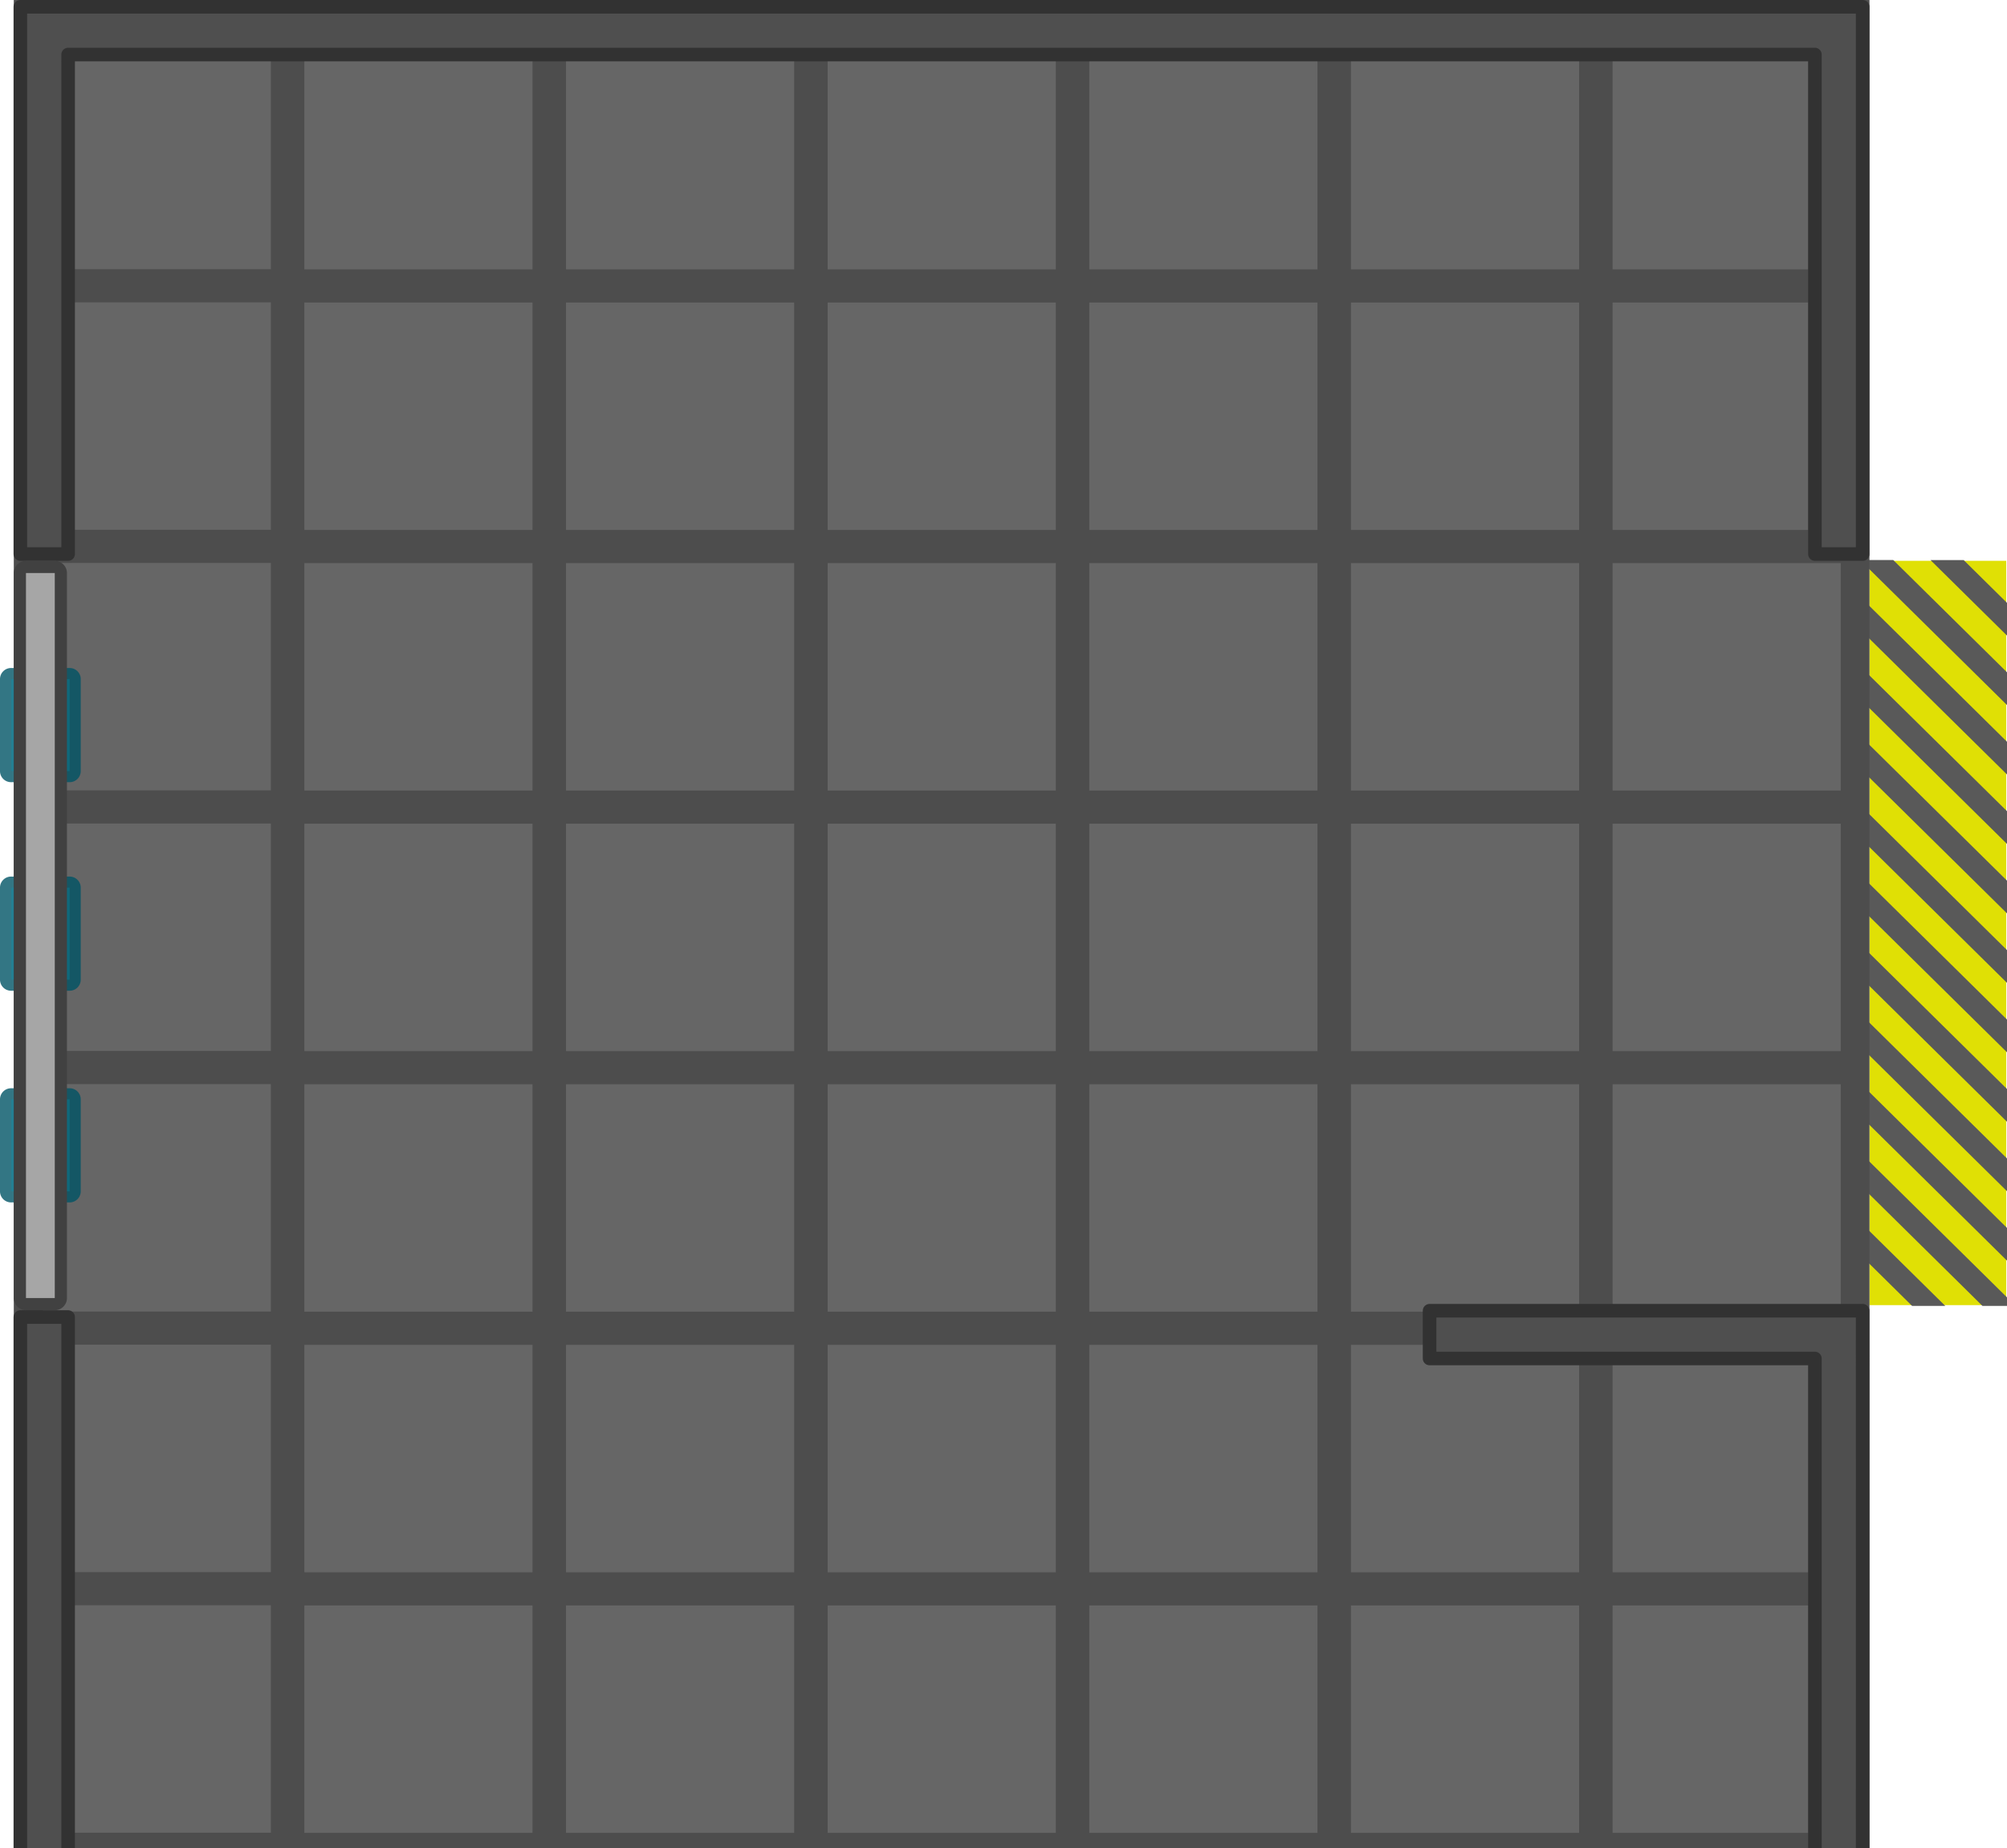 <?xml version="1.0" encoding="UTF-8" standalone="no"?>
<!-- Created with Inkscape (http://www.inkscape.org/) -->

<svg
   width="1320.818"
   height="1216.409"
   viewBox="0 0 349.466 321.841"
   version="1.1"
   id="svg1"
   xml:space="preserve"
   inkscape:version="1.4 (1:1.4+202410161351+e7c3feb100)"
   sodipodi:docname="port_warehouse_floor.svg"
   xmlns:inkscape="http://www.inkscape.org/namespaces/inkscape"
   xmlns:sodipodi="http://sodipodi.sourceforge.net/DTD/sodipodi-0.dtd"
   xmlns="http://www.w3.org/2000/svg"
   xmlns:svg="http://www.w3.org/2000/svg"><sodipodi:namedview
     id="namedview1"
     pagecolor="#ffffff"
     bordercolor="#000000"
     borderopacity="0.25"
     inkscape:showpageshadow="2"
     inkscape:pageopacity="0.0"
     inkscape:pagecheckerboard="0"
     inkscape:deskcolor="#d1d1d1"
     inkscape:document-units="px"
     inkscape:zoom="2"
     inkscape:cx="191.75"
     inkscape:cy="577.25"
     inkscape:window-width="2560"
     inkscape:window-height="1368"
     inkscape:window-x="0"
     inkscape:window-y="0"
     inkscape:window-maximized="1"
     inkscape:current-layer="layer1-2"
     showguides="false" /><defs
     id="defs1" /><g
     inkscape:label="Layer 1"
     inkscape:groupmode="layer"
     id="layer1"
     transform="translate(94.718,8.624)"><g
       inkscape:label="Calque 1"
       id="layer1-2"
       transform="translate(-33.082,147.099)"
       style="stroke-width:1"><rect
         style="fill:#e0e005;fill-opacity:1;stroke-width:2.628;stroke-linecap:round"
         id="rect61"
         width="23.814"
         height="129.606"
         x="-287.697"
         y="-71.536"
         transform="scale(-1)" /><path
         id="rect1"
         style="fill:#595959;fill-opacity:1;stroke-width:0.995;stroke-linecap:round"
         d="m 287.83,-50.749 -7.552,-7.454 h -5.776 l 13.329,13.155 z m 0,12.093 -19.805,-19.548 h -4.276 v 1.481 l 24.081,23.769 z m 0,12.094 -24.081,-23.768 v 5.701 l 24.081,23.768 z m 0,12.093 -24.081,-23.768 v 5.701 l 24.081,23.768 z m 0,12.093 -24.081,-23.768 v 5.702 l 24.081,23.768 z m 0,12.094 -24.081,-23.768 v 5.701 l 24.081,23.768 z m 0,12.093 -24.081,-23.768 v 5.702 l 24.081,23.768 z m 0,12.094 -24.081,-23.768 v 5.701 l 24.081,23.768 z m 0,12.093 -24.081,-23.768 v 5.701 l 24.081,23.768 z m 0,12.094 -24.081,-23.769 v 5.702 l 24.081,23.768 z m 0,12.093 -24.081,-23.768 v 5.701 l 19.805,19.548 h 4.276 z m -10.752,1.481 -13.329,-13.156 v 5.702 l 7.552,7.454 z"
         sodipodi:nodetypes="cccccccccccccccccccccccccccccccccccccccccccccccccccccccccccccc" /><rect
         style="fill:#4d4d4d;fill-opacity:1;stroke:none;stroke-width:5.081;stroke-opacity:1;paint-order:markers stroke fill;stop-color:#000000"
         id="rect3"
         width="323.117"
         height="321.838"
         x="-59.235"
         y="-155.72" /><g
         id="g59"
         transform="matrix(0.994,0,0,0.99,2.174,3.359)"
         style="stroke-width:1.016"><g
           id="g10"
           style="stroke-width:1.016"><rect
             style="fill:#666666;stroke:none;stroke-width:5.123;stroke-opacity:1;paint-order:markers stroke fill;stop-color:#000000"
             id="rect4104"
             width="39.969"
             height="40"
             x="-56.711"
             y="-153.34" /><rect
             style="fill:#666666;stroke:none;stroke-width:5.123;stroke-opacity:1;paint-order:markers stroke fill;stop-color:#000000"
             id="rect5"
             width="39.969"
             height="40"
             x="-10.878"
             y="-153.312" /><rect
             style="fill:#666666;stroke:none;stroke-width:5.123;stroke-opacity:1;paint-order:markers stroke fill;stop-color:#000000"
             id="rect6"
             width="39.969"
             height="40"
             x="34.955"
             y="-153.312" /><rect
             style="fill:#666666;stroke:none;stroke-width:5.123;stroke-opacity:1;paint-order:markers stroke fill;stop-color:#000000"
             id="rect7"
             width="39.969"
             height="40"
             x="80.789"
             y="-153.312" /><rect
             style="fill:#666666;stroke:none;stroke-width:5.123;stroke-opacity:1;paint-order:markers stroke fill;stop-color:#000000"
             id="rect8"
             width="39.969"
             height="40"
             x="126.622"
             y="-153.312" /><rect
             style="fill:#666666;stroke:none;stroke-width:5.123;stroke-opacity:1;paint-order:markers stroke fill;stop-color:#000000"
             id="rect9"
             width="39.969"
             height="40"
             x="172.455"
             y="-153.312" /><rect
             style="fill:#666666;stroke:none;stroke-width:5.123;stroke-opacity:1;paint-order:markers stroke fill;stop-color:#000000"
             id="rect10"
             width="39.969"
             height="40"
             x="218.289"
             y="-153.312" /></g><g
           id="g17"
           transform="translate(1.9073486e-6,45.833)"
           style="stroke-width:1.016"><rect
             style="fill:#666666;stroke:none;stroke-width:5.123;stroke-opacity:1;paint-order:markers stroke fill;stop-color:#000000"
             id="rect11"
             width="39.969"
             height="40"
             x="-56.711"
             y="-153.34" /><rect
             style="fill:#666666;stroke:none;stroke-width:5.123;stroke-opacity:1;paint-order:markers stroke fill;stop-color:#000000"
             id="rect12"
             width="39.969"
             height="40"
             x="-10.878"
             y="-153.312" /><rect
             style="fill:#666666;stroke:none;stroke-width:5.123;stroke-opacity:1;paint-order:markers stroke fill;stop-color:#000000"
             id="rect13"
             width="39.969"
             height="40"
             x="34.955"
             y="-153.312" /><rect
             style="fill:#666666;stroke:none;stroke-width:5.123;stroke-opacity:1;paint-order:markers stroke fill;stop-color:#000000"
             id="rect14"
             width="39.969"
             height="40"
             x="80.789"
             y="-153.312" /><rect
             style="fill:#666666;stroke:none;stroke-width:5.123;stroke-opacity:1;paint-order:markers stroke fill;stop-color:#000000"
             id="rect15"
             width="39.969"
             height="40"
             x="126.622"
             y="-153.312" /><rect
             style="fill:#666666;stroke:none;stroke-width:5.123;stroke-opacity:1;paint-order:markers stroke fill;stop-color:#000000"
             id="rect16"
             width="39.969"
             height="40"
             x="172.455"
             y="-153.312" /><rect
             style="fill:#666666;stroke:none;stroke-width:5.123;stroke-opacity:1;paint-order:markers stroke fill;stop-color:#000000"
             id="rect17"
             width="39.969"
             height="40"
             x="218.289"
             y="-153.312" /></g><g
           id="g24"
           transform="translate(0,229.167)"
           style="stroke-width:1.016"><rect
             style="fill:#666666;stroke:none;stroke-width:5.123;stroke-opacity:1;paint-order:markers stroke fill;stop-color:#000000"
             id="rect18"
             width="39.969"
             height="40"
             x="-56.711"
             y="-153.34" /><rect
             style="fill:#666666;stroke:none;stroke-width:5.123;stroke-opacity:1;paint-order:markers stroke fill;stop-color:#000000"
             id="rect19"
             width="39.969"
             height="40"
             x="-10.878"
             y="-153.312" /><rect
             style="fill:#666666;stroke:none;stroke-width:5.123;stroke-opacity:1;paint-order:markers stroke fill;stop-color:#000000"
             id="rect20"
             width="39.969"
             height="40"
             x="34.955"
             y="-153.312" /><rect
             style="fill:#666666;stroke:none;stroke-width:5.123;stroke-opacity:1;paint-order:markers stroke fill;stop-color:#000000"
             id="rect21"
             width="39.969"
             height="40"
             x="80.789"
             y="-153.312" /><rect
             style="fill:#666666;stroke:none;stroke-width:5.123;stroke-opacity:1;paint-order:markers stroke fill;stop-color:#000000"
             id="rect22"
             width="39.969"
             height="40"
             x="126.622"
             y="-153.312" /><rect
             style="fill:#666666;stroke:none;stroke-width:5.123;stroke-opacity:1;paint-order:markers stroke fill;stop-color:#000000"
             id="rect23"
             width="39.969"
             height="40"
             x="172.455"
             y="-153.312" /><rect
             style="fill:#666666;stroke:none;stroke-width:5.123;stroke-opacity:1;paint-order:markers stroke fill;stop-color:#000000"
             id="rect24"
             width="39.969"
             height="40"
             x="218.289"
             y="-153.312" /></g><g
           id="g37"
           transform="translate(0,275)"
           style="stroke-width:1.016"><rect
             style="fill:#666666;stroke:none;stroke-width:5.123;stroke-opacity:1;paint-order:markers stroke fill;stop-color:#000000"
             id="rect31"
             width="39.969"
             height="40"
             x="-56.711"
             y="-153.34" /><rect
             style="fill:#666666;stroke:none;stroke-width:5.123;stroke-opacity:1;paint-order:markers stroke fill;stop-color:#000000"
             id="rect32"
             width="39.969"
             height="40"
             x="-10.878"
             y="-153.312" /><rect
             style="fill:#666666;stroke:none;stroke-width:5.123;stroke-opacity:1;paint-order:markers stroke fill;stop-color:#000000"
             id="rect33"
             width="39.969"
             height="40"
             x="34.955"
             y="-153.312" /><rect
             style="fill:#666666;stroke:none;stroke-width:5.123;stroke-opacity:1;paint-order:markers stroke fill;stop-color:#000000"
             id="rect34"
             width="39.969"
             height="40"
             x="80.789"
             y="-153.312" /><rect
             style="fill:#666666;stroke:none;stroke-width:5.123;stroke-opacity:1;paint-order:markers stroke fill;stop-color:#000000"
             id="rect35"
             width="39.969"
             height="40"
             x="126.622"
             y="-153.312" /><rect
             style="fill:#666666;stroke:none;stroke-width:5.123;stroke-opacity:1;paint-order:markers stroke fill;stop-color:#000000"
             id="rect36"
             width="39.969"
             height="40"
             x="172.455"
             y="-153.312" /><rect
             style="fill:#666666;stroke:none;stroke-width:5.123;stroke-opacity:1;paint-order:markers stroke fill;stop-color:#000000"
             id="rect37"
             width="39.969"
             height="40"
             x="218.289"
             y="-153.312" /></g><g
           id="g44"
           transform="translate(0,91.667)"
           style="stroke-width:1.016"><rect
             style="fill:#666666;stroke:none;stroke-width:5.123;stroke-opacity:1;paint-order:markers stroke fill;stop-color:#000000"
             id="rect38"
             width="39.969"
             height="40"
             x="-56.711"
             y="-153.34" /><rect
             style="fill:#666666;stroke:none;stroke-width:5.123;stroke-opacity:1;paint-order:markers stroke fill;stop-color:#000000"
             id="rect39"
             width="39.969"
             height="40"
             x="-10.878"
             y="-153.312" /><rect
             style="fill:#666666;stroke:none;stroke-width:5.123;stroke-opacity:1;paint-order:markers stroke fill;stop-color:#000000"
             id="rect40"
             width="39.969"
             height="40"
             x="34.955"
             y="-153.312" /><rect
             style="fill:#666666;stroke:none;stroke-width:5.123;stroke-opacity:1;paint-order:markers stroke fill;stop-color:#000000"
             id="rect41"
             width="39.969"
             height="40"
             x="80.789"
             y="-153.312" /><rect
             style="fill:#666666;stroke:none;stroke-width:5.123;stroke-opacity:1;paint-order:markers stroke fill;stop-color:#000000"
             id="rect42"
             width="39.969"
             height="40"
             x="126.622"
             y="-153.312" /><rect
             style="fill:#666666;stroke:none;stroke-width:5.123;stroke-opacity:1;paint-order:markers stroke fill;stop-color:#000000"
             id="rect43"
             width="39.969"
             height="40"
             x="172.455"
             y="-153.312" /><rect
             style="fill:#666666;stroke:none;stroke-width:5.123;stroke-opacity:1;paint-order:markers stroke fill;stop-color:#000000"
             id="rect44"
             width="39.969"
             height="40"
             x="218.289"
             y="-153.312" /></g><g
           id="g51"
           transform="translate(0,183.333)"
           style="stroke-width:1.016"><rect
             style="fill:#666666;stroke:none;stroke-width:5.123;stroke-opacity:1;paint-order:markers stroke fill;stop-color:#000000"
             id="rect45"
             width="39.969"
             height="40"
             x="-56.711"
             y="-153.34" /><rect
             style="fill:#666666;stroke:none;stroke-width:5.123;stroke-opacity:1;paint-order:markers stroke fill;stop-color:#000000"
             id="rect46"
             width="39.969"
             height="40"
             x="-10.878"
             y="-153.312" /><rect
             style="fill:#666666;stroke:none;stroke-width:5.123;stroke-opacity:1;paint-order:markers stroke fill;stop-color:#000000"
             id="rect47"
             width="39.969"
             height="40"
             x="34.955"
             y="-153.312" /><rect
             style="fill:#666666;stroke:none;stroke-width:5.123;stroke-opacity:1;paint-order:markers stroke fill;stop-color:#000000"
             id="rect48"
             width="39.969"
             height="40"
             x="80.789"
             y="-153.312" /><rect
             style="fill:#666666;stroke:none;stroke-width:5.123;stroke-opacity:1;paint-order:markers stroke fill;stop-color:#000000"
             id="rect49"
             width="39.969"
             height="40"
             x="126.622"
             y="-153.312" /><rect
             style="fill:#666666;stroke:none;stroke-width:5.123;stroke-opacity:1;paint-order:markers stroke fill;stop-color:#000000"
             id="rect50"
             width="39.969"
             height="40"
             x="172.455"
             y="-153.312" /><rect
             style="fill:#666666;stroke:none;stroke-width:5.123;stroke-opacity:1;paint-order:markers stroke fill;stop-color:#000000"
             id="rect51"
             width="39.969"
             height="40"
             x="218.289"
             y="-153.312" /></g><g
           id="g58"
           transform="translate(0,137.5)"
           style="stroke-width:1.016"><rect
             style="fill:#666666;stroke:none;stroke-width:5.123;stroke-opacity:1;paint-order:markers stroke fill;stop-color:#000000"
             id="rect52"
             width="39.969"
             height="40"
             x="-56.711"
             y="-153.34" /><rect
             style="fill:#666666;stroke:none;stroke-width:5.123;stroke-opacity:1;paint-order:markers stroke fill;stop-color:#000000"
             id="rect53"
             width="39.969"
             height="40"
             x="-10.878"
             y="-153.312" /><rect
             style="fill:#666666;stroke:none;stroke-width:5.123;stroke-opacity:1;paint-order:markers stroke fill;stop-color:#000000"
             id="rect54"
             width="39.969"
             height="40"
             x="34.955"
             y="-153.312" /><rect
             style="fill:#666666;stroke:none;stroke-width:5.123;stroke-opacity:1;paint-order:markers stroke fill;stop-color:#000000"
             id="rect55"
             width="39.969"
             height="40"
             x="80.789"
             y="-153.312" /><rect
             style="fill:#666666;stroke:none;stroke-width:5.123;stroke-opacity:1;paint-order:markers stroke fill;stop-color:#000000"
             id="rect56"
             width="39.969"
             height="40"
             x="126.622"
             y="-153.312" /><rect
             style="fill:#666666;stroke:none;stroke-width:5.123;stroke-opacity:1;paint-order:markers stroke fill;stop-color:#000000"
             id="rect57"
             width="39.969"
             height="40"
             x="172.455"
             y="-153.312" /><rect
             style="fill:#666666;stroke:none;stroke-width:5.123;stroke-opacity:1;paint-order:markers stroke fill;stop-color:#000000"
             id="rect58"
             width="39.969"
             height="40"
             x="218.289"
             y="-153.312" /></g></g><path
         id="rect1-6-0-3"
         style="fill:#4f4f4f;fill-opacity:1;stroke:#323232;stroke-width:2.365;stroke-linejoin:round;stroke-dasharray:none;stroke-opacity:1"
         d="m 262.698,166.118 c 0.014,-31.202 0,-62.405 0,-93.607 l -75.411,-4.6e-5 v 8.317 h 67.094 l 2.4e-4,85.29"
         sodipodi:nodetypes="cccccc" /><path
         id="path2"
         style="fill:#4f4f4f;stroke:#323232;stroke-width:2.365;stroke-linecap:butt;stroke-linejoin:round;stroke-dasharray:none"
         d="m -58.092,-154.54 v 95.29 h 8.317 V -146.223 H 254.381 l -7e-5,86.973 h 8.317 l -1.7e-4,-95.29 z"
         sodipodi:nodetypes="ccccccccc" /><path
         id="path3"
         style="fill:#4f4f4f;stroke:#323232;stroke-width:2.365;stroke-linecap:butt;stroke-linejoin:round;stroke-dasharray:none"
         d="M -58.092,166.119 V 73.611 h 8.317 v 92.508"
         sodipodi:nodetypes="cccc" /><g
         id="rect27290-6"><path
           style="fill:#005465;fill-opacity:0.8;stroke-linecap:square;stroke-linejoin:round;paint-order:stroke fill markers"
           d="m -59.707,-3.088 a 1.93,1.93 0 0 0 -1.93,1.93 V 14.861 a 1.93,1.93 0 0 0 1.93,1.93 h 10.201 a 1.93,1.93 0 0 0 1.93,-1.93 V -1.158 a 1.93,1.93 0 0 0 -1.93,-1.93 z m 1.93,3.859 h 6.342 V 12.932 h -6.342 z"
           id="path7" /><path
           style="fill:#0094b2;fill-opacity:0.3;stroke-linecap:square;stroke-linejoin:round;paint-order:stroke fill markers"
           d="M -59.707,-1.158 H -49.506 V 14.861 h -10.201 z"
           id="path8" /></g><g
         id="rect27290-1-4"><path
           style="fill:#005465;fill-opacity:0.8;stroke-linecap:square;stroke-linejoin:round;paint-order:stroke fill markers"
           d="m -59.707,33.773 a 1.93,1.93 0 0 0 -1.93,1.93 v 16.02 a 1.93,1.93 0 0 0 1.93,1.928 h 10.201 a 1.93,1.93 0 0 0 1.93,-1.928 V 35.703 a 1.93,1.93 0 0 0 -1.93,-1.93 z m 1.93,3.859 h 6.342 v 12.16 h -6.342 z"
           id="path9" /><path
           style="fill:#0094b2;fill-opacity:0.3;stroke-linecap:square;stroke-linejoin:round;paint-order:stroke fill markers"
           d="M -59.707,35.703 H -49.506 V 51.722 H -59.707 Z"
           id="path10" /></g><g
         id="rect27290-8-6"><path
           style="fill:#005465;fill-opacity:0.8;stroke-linecap:square;stroke-linejoin:round;paint-order:stroke fill markers"
           d="m -59.707,-39.404 a 1.93,1.93 0 0 0 -1.93,1.93 v 16.02 a 1.93,1.93 0 0 0 1.93,1.93 h 10.201 a 1.93,1.93 0 0 0 1.93,-1.93 v -16.02 a 1.93,1.93 0 0 0 -1.93,-1.93 z m 1.93,3.859 h 6.342 v 12.16 h -6.342 z"
           id="path5" /><path
           style="fill:#0094b2;fill-opacity:0.3;stroke-linecap:square;stroke-linejoin:round;paint-order:stroke fill markers"
           d="m -59.707,-37.475 h 10.201 v 16.019 h -10.201 z"
           id="path6" /></g><g
         id="rect25782-3"><path
           style="fill:#414141;stroke-linecap:square;stroke-linejoin:round;paint-order:stroke fill markers"
           d="m -57.113,-58.059 a 2.119,2.119 0 0 0 -2.119,2.119 v 126.244 a 2.119,2.119 0 0 0 2.119,2.117 h 5.014 a 2.119,2.119 0 0 0 2.119,-2.117 v -126.244 a 2.119,2.119 0 0 0 -2.119,-2.119 z m 2.117,4.238 h 0.779 V 68.186 h -0.779 z"
           id="path1" /><path
           style="fill:#a6a6a6;stroke-linecap:square;stroke-linejoin:round;paint-order:stroke fill markers"
           d="m -57.114,-55.94 h 5.015 V 70.304 h -5.015 z"
           id="path4" /></g></g></g></svg>

